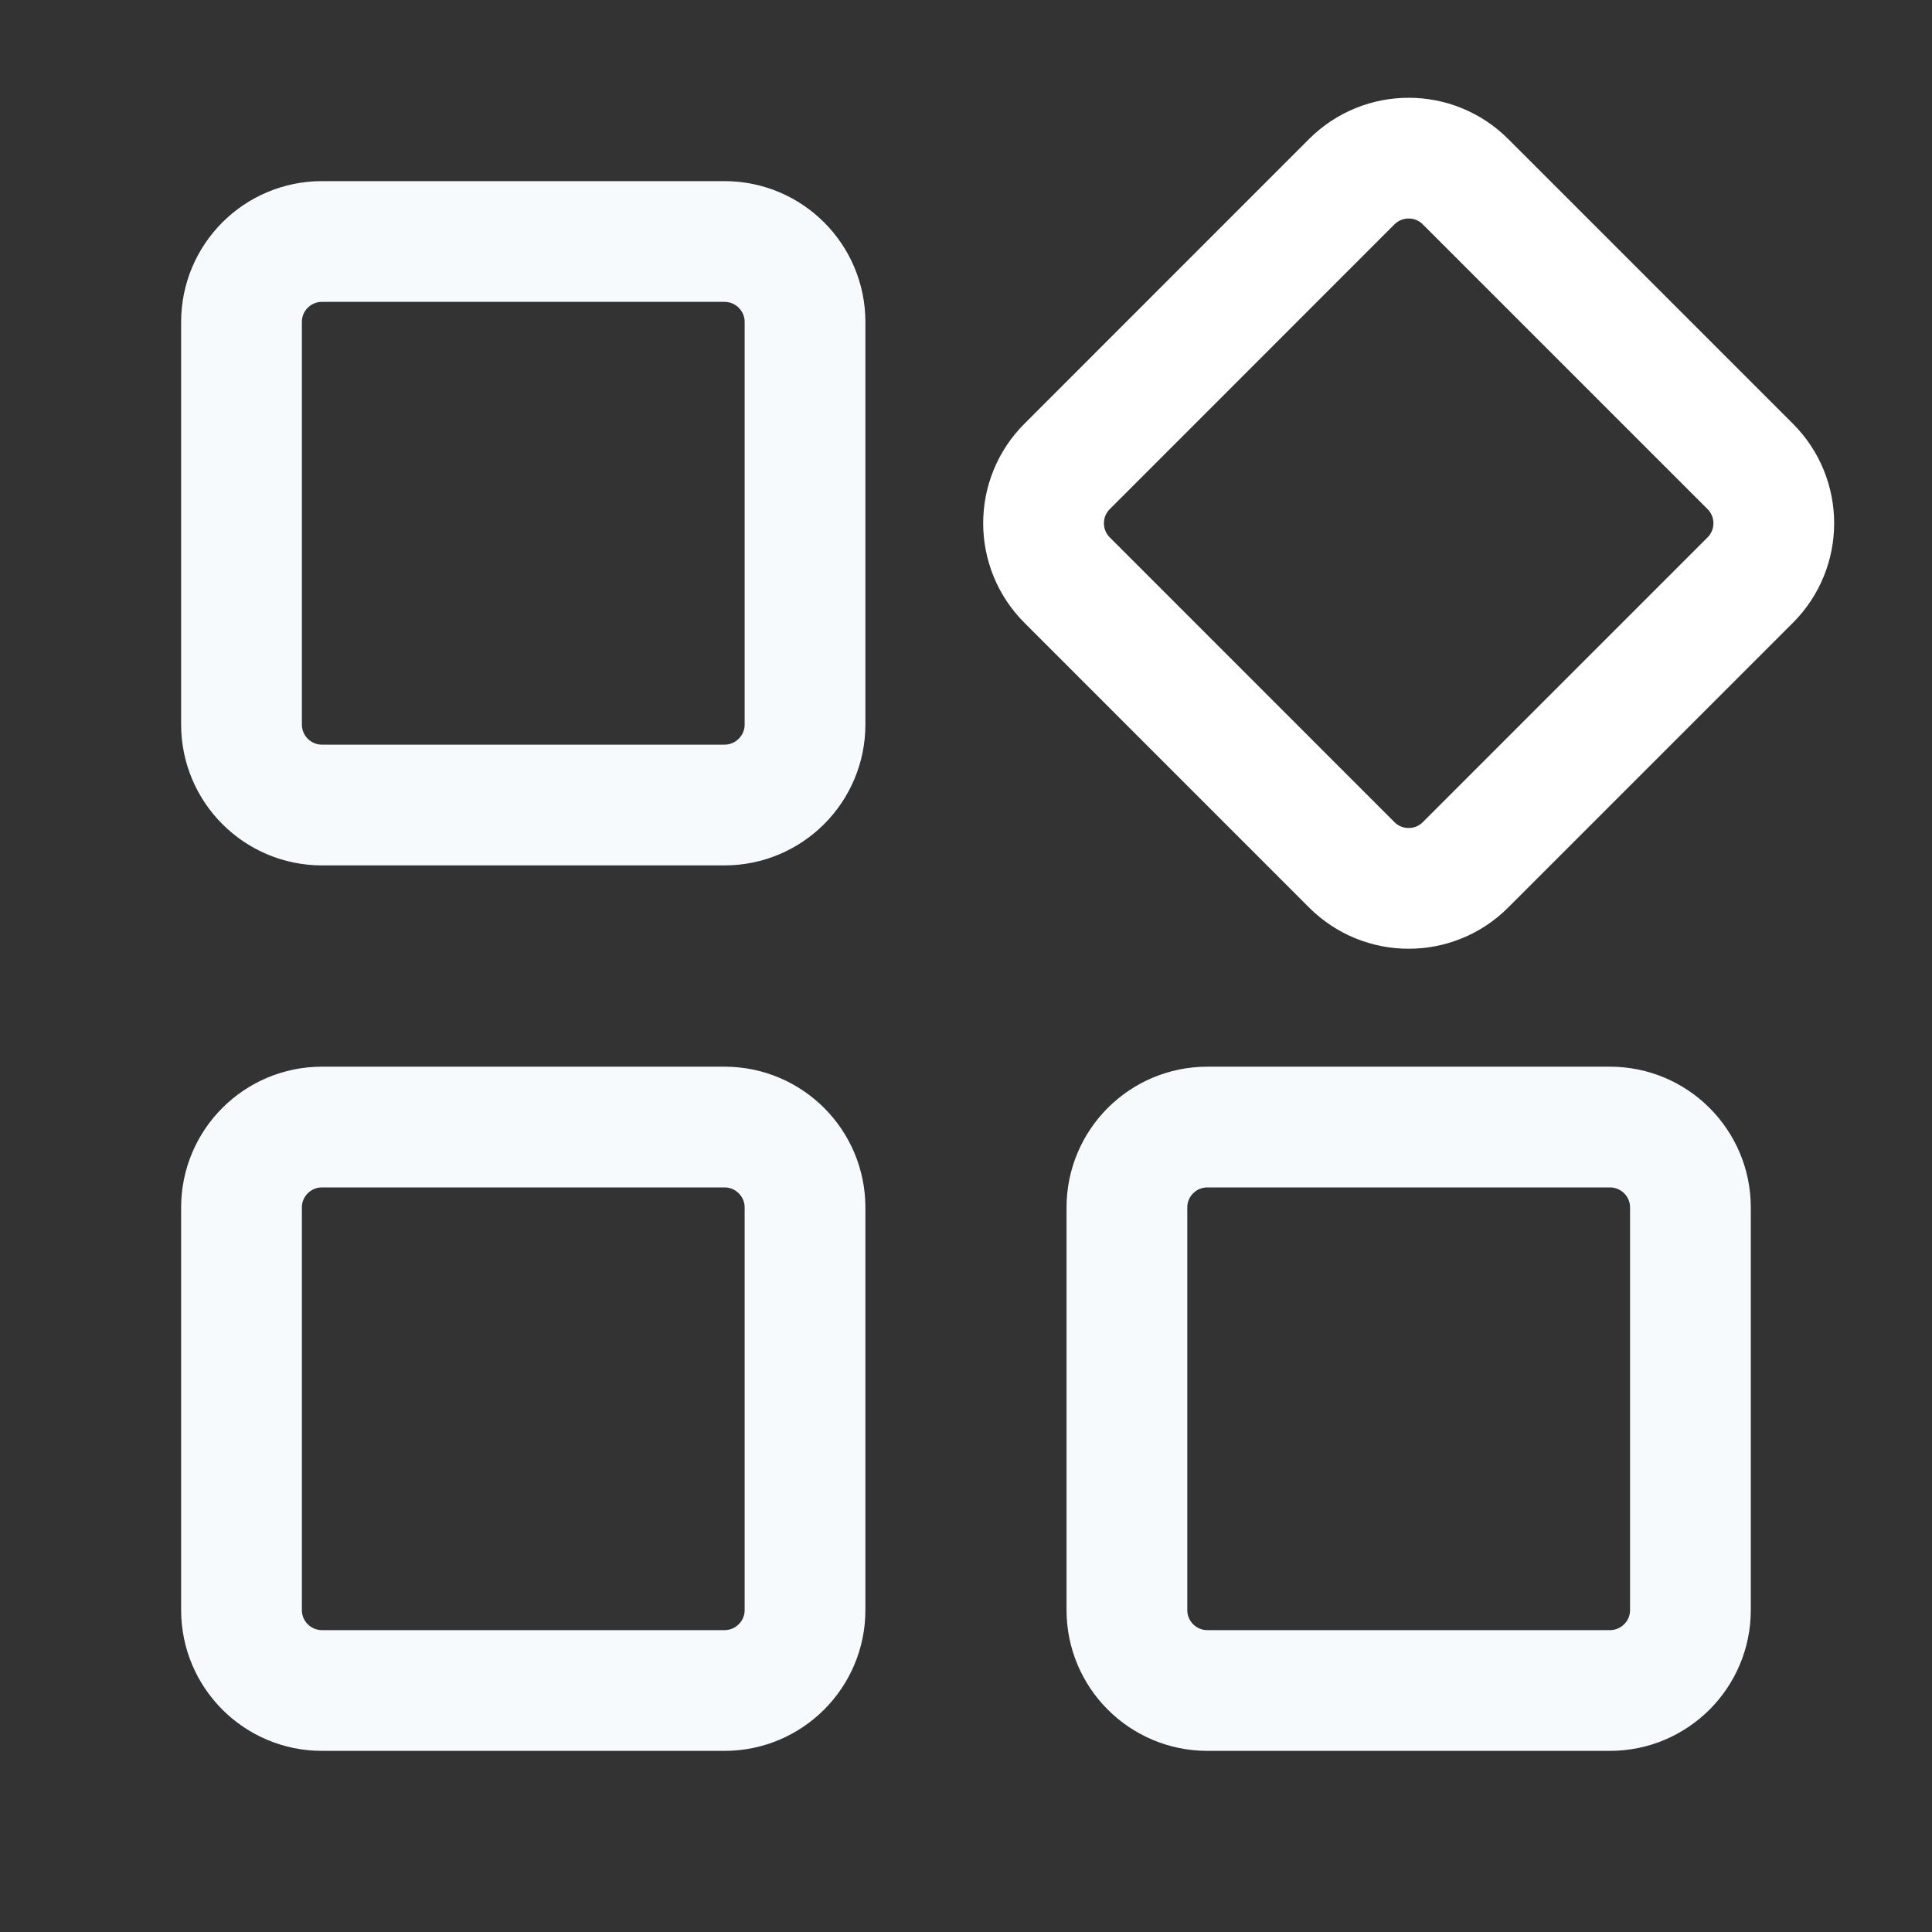 <svg width="28" height="28" viewBox="0 0 28 28" fill="none" xmlns="http://www.w3.org/2000/svg">
<rect x="0" y="0" width="28" height="28" fill="#333333" stroke="none"/>
<path d="M10.5 3.5H4.667C4.022 3.5 3.5 4.022 3.5 4.667V10.5C3.5 11.144 4.022 11.667 4.667 11.667H10.5C11.144 11.667 11.667 11.144 11.667 10.5V4.667C11.667 4.022 11.144 3.5 10.5 3.5Z" stroke="rgba(247, 250, 252, 1)" stroke-width="1.75" stroke-linejoin="round"/>
<path d="M10.5 16.334H4.667C4.022 16.334 3.5 16.856 3.5 17.5V23.334C3.5 23.978 4.022 24.5 4.667 24.5H10.5C11.144 24.5 11.667 23.978 11.667 23.334V17.5C11.667 16.856 11.144 16.334 10.5 16.334Z" stroke="rgba(247, 250, 252, 1)" stroke-width="1.75" stroke-linejoin="round"/>
<path d="M19.59 2.634L15.466 6.759C15.01 7.214 15.01 7.953 15.466 8.408L19.59 12.533C20.046 12.989 20.785 12.989 21.24 12.533L25.365 8.408C25.821 7.953 25.821 7.214 25.365 6.759L21.24 2.634C20.785 2.178 20.046 2.178 19.59 2.634Z" stroke="#fff" stroke-width="1.75" stroke-linejoin="round"/>
<path d="M23.332 16.334H17.499C16.854 16.334 16.332 16.856 16.332 17.5V23.334C16.332 23.978 16.854 24.5 17.499 24.5H23.332C23.976 24.5 24.499 23.978 24.499 23.334V17.5C24.499 16.856 23.976 16.334 23.332 16.334Z" stroke="rgba(247, 250, 252, 1)" stroke-width="1.75" stroke-linejoin="round"/>
</svg>
